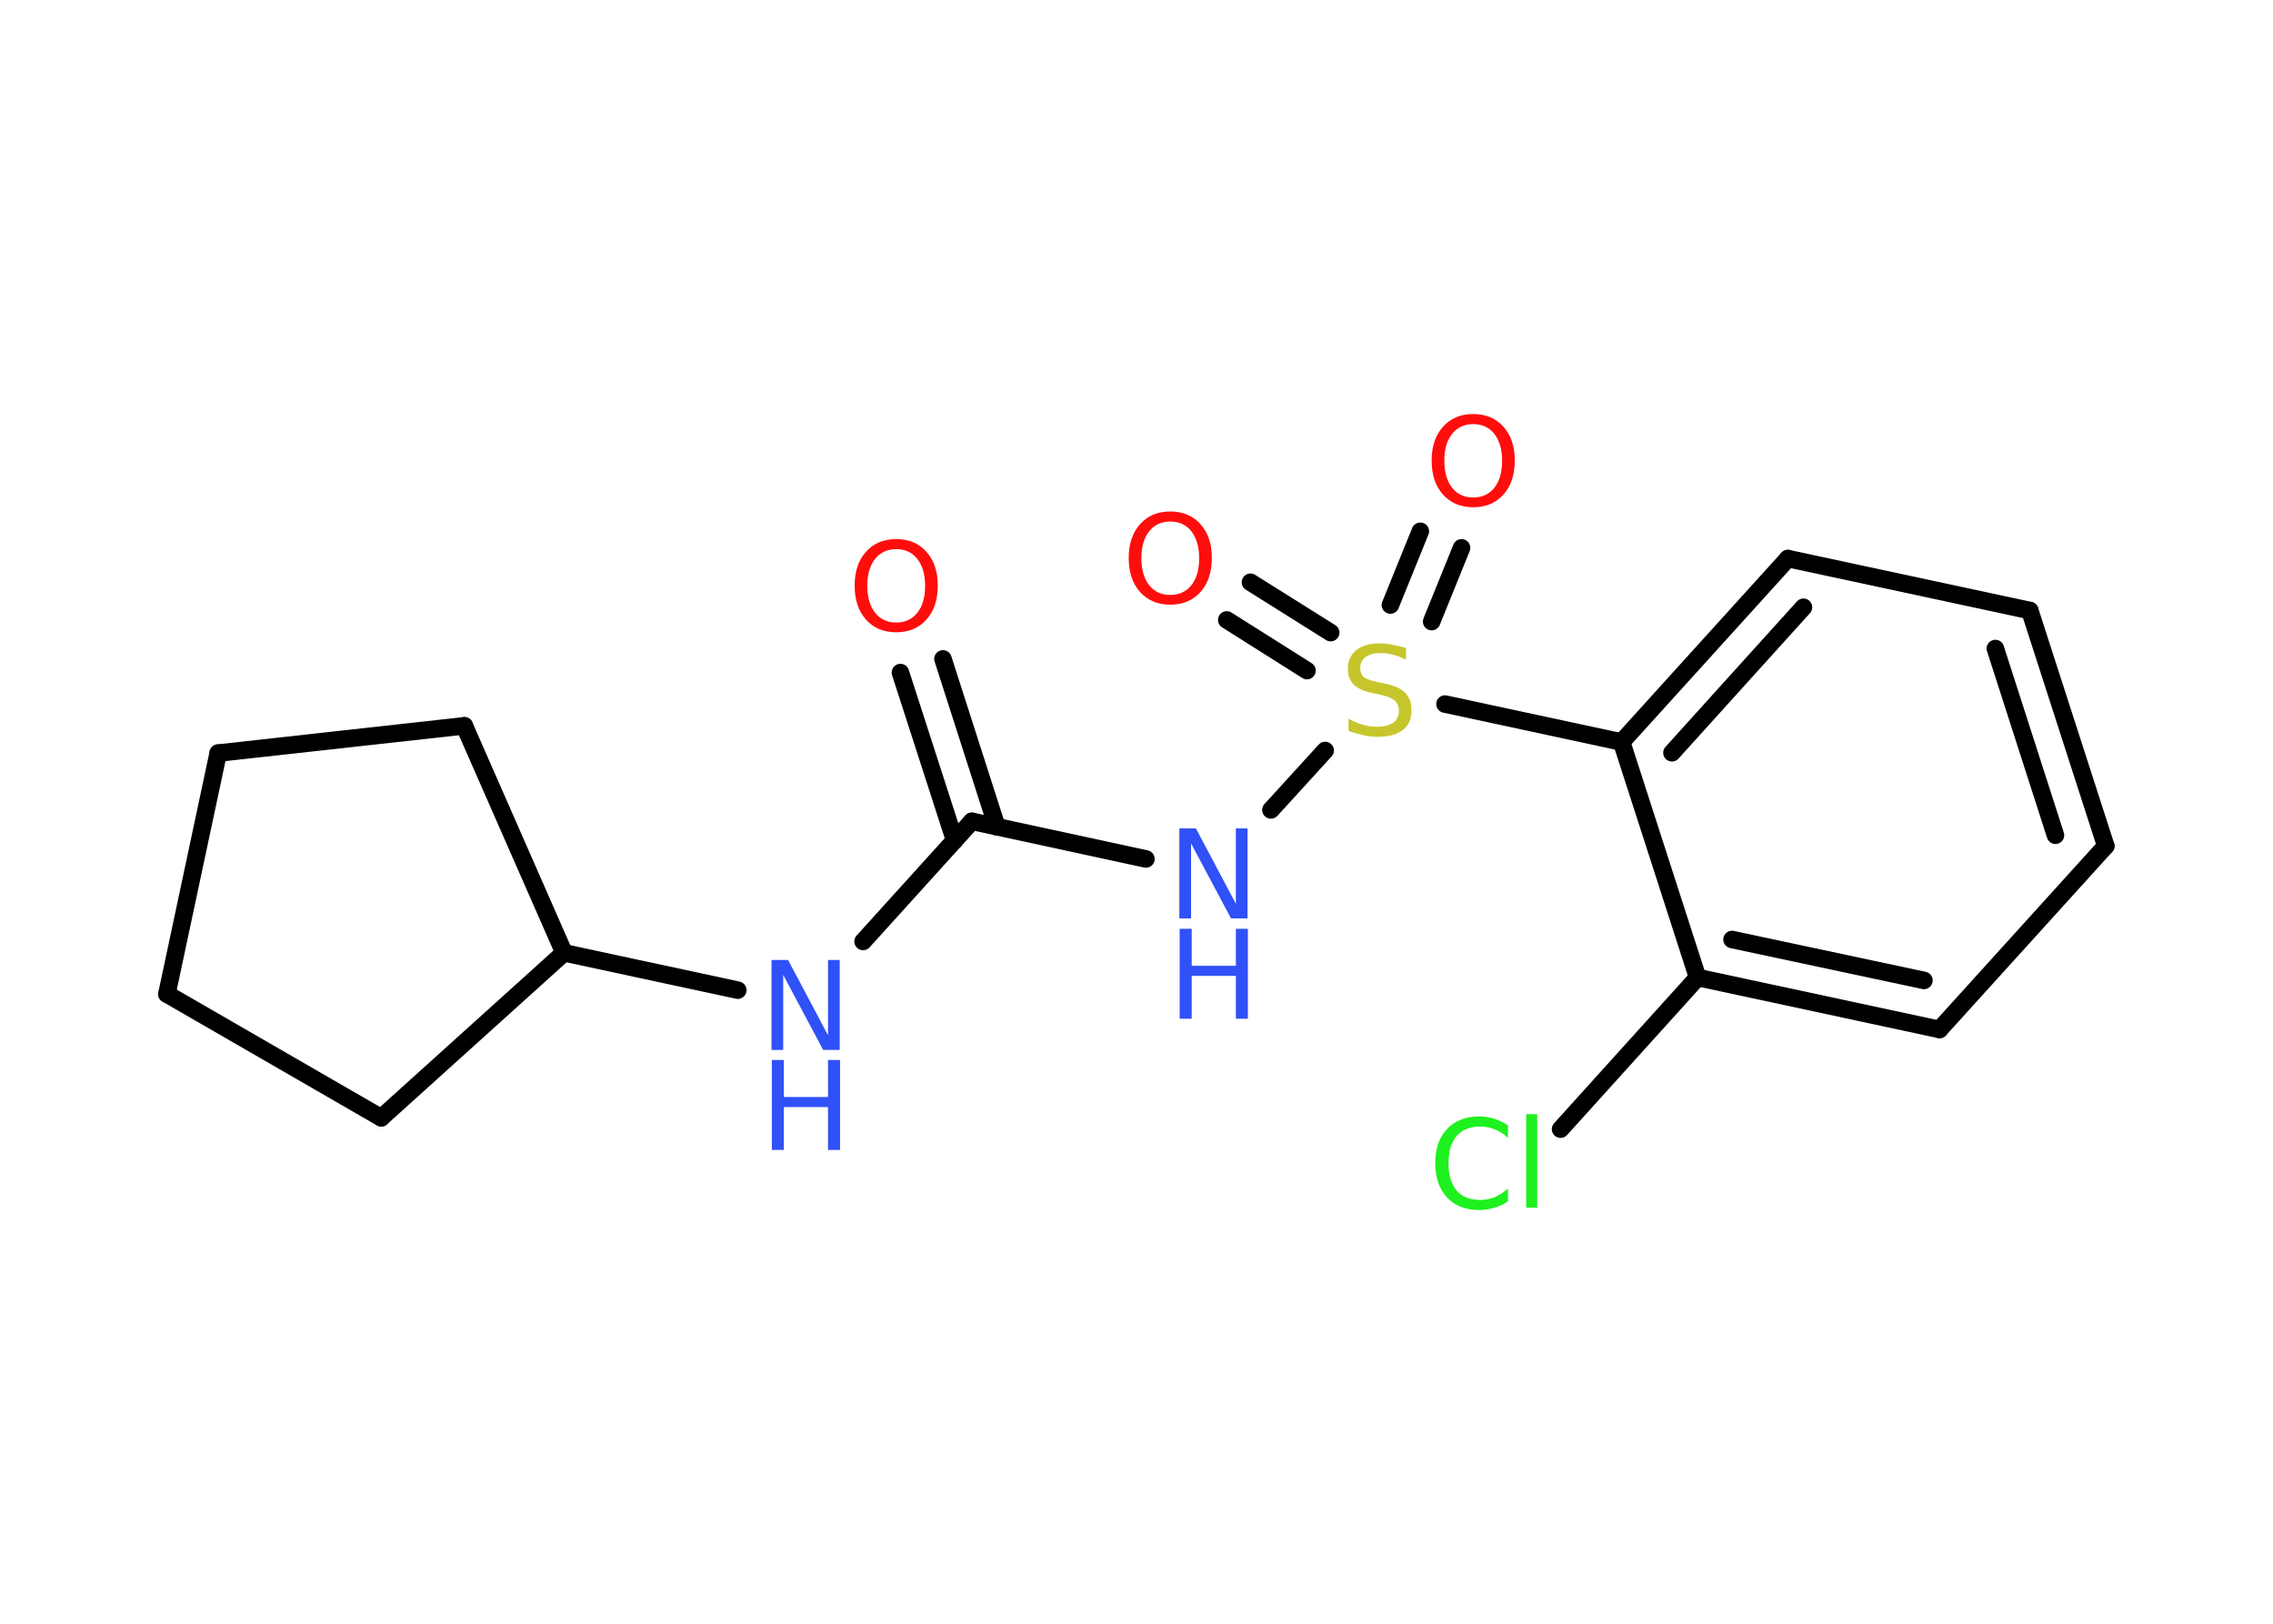 <?xml version='1.0' encoding='UTF-8'?>
<!DOCTYPE svg PUBLIC "-//W3C//DTD SVG 1.1//EN" "http://www.w3.org/Graphics/SVG/1.1/DTD/svg11.dtd">
<svg version='1.2' xmlns='http://www.w3.org/2000/svg' xmlns:xlink='http://www.w3.org/1999/xlink' width='70.0mm' height='50.0mm' viewBox='0 0 70.0 50.0'>
  <desc>Generated by the Chemistry Development Kit (http://github.com/cdk)</desc>
  <g stroke-linecap='round' stroke-linejoin='round' stroke='#000000' stroke-width='.54' fill='#3050F8'>
    <rect x='.0' y='.0' width='70.0' height='50.0' fill='#FFFFFF' stroke='none'/>
    <g id='mol1' class='mol'>
      <g id='mol1bnd1' class='bond'>
        <line x1='29.04' y1='20.29' x2='30.7' y2='25.46'/>
        <line x1='27.73' y1='20.71' x2='29.4' y2='25.88'/>
      </g>
      <line id='mol1bnd2' class='bond' x1='29.93' y1='25.29' x2='26.58' y2='28.99'/>
      <line id='mol1bnd3' class='bond' x1='22.72' y1='30.49' x2='17.37' y2='29.34'/>
      <line id='mol1bnd4' class='bond' x1='17.37' y1='29.34' x2='14.3' y2='22.35'/>
      <line id='mol1bnd5' class='bond' x1='14.3' y1='22.35' x2='6.72' y2='23.19'/>
      <line id='mol1bnd6' class='bond' x1='6.72' y1='23.19' x2='5.14' y2='30.61'/>
      <line id='mol1bnd7' class='bond' x1='5.14' y1='30.61' x2='11.74' y2='34.42'/>
      <line id='mol1bnd8' class='bond' x1='17.37' y1='29.34' x2='11.74' y2='34.42'/>
      <line id='mol1bnd9' class='bond' x1='29.93' y1='25.29' x2='35.29' y2='26.45'/>
      <line id='mol1bnd10' class='bond' x1='39.14' y1='24.94' x2='40.81' y2='23.11'/>
      <g id='mol1bnd11' class='bond'>
        <line x1='42.82' y1='18.63' x2='43.74' y2='16.36'/>
        <line x1='44.09' y1='19.14' x2='45.01' y2='16.87'/>
      </g>
      <g id='mol1bnd12' class='bond'>
        <line x1='40.25' y1='20.65' x2='37.78' y2='19.09'/>
        <line x1='40.98' y1='19.48' x2='38.51' y2='17.93'/>
      </g>
      <line id='mol1bnd13' class='bond' x1='44.5' y1='21.68' x2='49.94' y2='22.85'/>
      <g id='mol1bnd14' class='bond'>
        <line x1='55.06' y1='17.2' x2='49.94' y2='22.85'/>
        <line x1='55.54' y1='18.7' x2='51.49' y2='23.18'/>
      </g>
      <line id='mol1bnd15' class='bond' x1='55.06' y1='17.2' x2='62.51' y2='18.8'/>
      <g id='mol1bnd16' class='bond'>
        <line x1='64.85' y1='26.05' x2='62.51' y2='18.8'/>
        <line x1='63.3' y1='25.72' x2='61.45' y2='19.97'/>
      </g>
      <line id='mol1bnd17' class='bond' x1='64.85' y1='26.05' x2='59.73' y2='31.7'/>
      <g id='mol1bnd18' class='bond'>
        <line x1='52.28' y1='30.1' x2='59.73' y2='31.7'/>
        <line x1='53.34' y1='28.93' x2='59.25' y2='30.19'/>
      </g>
      <line id='mol1bnd19' class='bond' x1='49.94' y1='22.85' x2='52.28' y2='30.1'/>
      <line id='mol1bnd20' class='bond' x1='52.28' y1='30.1' x2='48.06' y2='34.77'/>
      <path id='mol1atm1' class='atom' d='M27.6 16.91q-.41 .0 -.65 .3q-.24 .3 -.24 .83q.0 .52 .24 .83q.24 .3 .65 .3q.41 .0 .65 -.3q.24 -.3 .24 -.83q.0 -.52 -.24 -.83q-.24 -.3 -.65 -.3zM27.6 16.6q.58 .0 .93 .39q.35 .39 .35 1.04q.0 .66 -.35 1.05q-.35 .39 -.93 .39q-.58 .0 -.93 -.39q-.35 -.39 -.35 -1.05q.0 -.65 .35 -1.04q.35 -.39 .93 -.39z' stroke='none' fill='#FF0D0D'/>
      <g id='mol1atm3' class='atom'>
        <path d='M23.77 29.56h.5l1.23 2.32v-2.32h.36v2.77h-.51l-1.23 -2.31v2.31h-.36v-2.77z' stroke='none'/>
        <path d='M23.77 32.64h.37v1.14h1.36v-1.14h.37v2.77h-.37v-1.32h-1.36v1.32h-.37v-2.77z' stroke='none'/>
      </g>
      <g id='mol1atm9' class='atom'>
        <path d='M36.33 25.51h.5l1.23 2.32v-2.32h.36v2.77h-.51l-1.23 -2.31v2.31h-.36v-2.77z' stroke='none'/>
        <path d='M36.33 28.6h.37v1.14h1.36v-1.14h.37v2.77h-.37v-1.32h-1.36v1.32h-.37v-2.77z' stroke='none'/>
      </g>
      <path id='mol1atm10' class='atom' d='M43.3 19.95v.36q-.21 -.1 -.4 -.15q-.19 -.05 -.37 -.05q-.31 .0 -.47 .12q-.17 .12 -.17 .34q.0 .18 .11 .28q.11 .09 .42 .15l.23 .05q.42 .08 .62 .28q.2 .2 .2 .54q.0 .4 -.27 .61q-.27 .21 -.79 .21q-.2 .0 -.42 -.05q-.22 -.05 -.46 -.13v-.38q.23 .13 .45 .19q.22 .06 .43 .06q.32 .0 .5 -.13q.17 -.13 .17 -.36q.0 -.21 -.13 -.32q-.13 -.11 -.41 -.17l-.23 -.05q-.42 -.08 -.61 -.26q-.19 -.18 -.19 -.49q.0 -.37 .26 -.58q.26 -.21 .71 -.21q.19 .0 .39 .04q.2 .04 .41 .1z' stroke='none' fill='#C6C62C'/>
      <path id='mol1atm11' class='atom' d='M45.37 13.06q-.41 .0 -.65 .3q-.24 .3 -.24 .83q.0 .52 .24 .83q.24 .3 .65 .3q.41 .0 .65 -.3q.24 -.3 .24 -.83q.0 -.52 -.24 -.83q-.24 -.3 -.65 -.3zM45.37 12.75q.58 .0 .93 .39q.35 .39 .35 1.04q.0 .66 -.35 1.05q-.35 .39 -.93 .39q-.58 .0 -.93 -.39q-.35 -.39 -.35 -1.05q.0 -.65 .35 -1.04q.35 -.39 .93 -.39z' stroke='none' fill='#FF0D0D'/>
      <path id='mol1atm12' class='atom' d='M36.04 16.06q-.41 .0 -.65 .3q-.24 .3 -.24 .83q.0 .52 .24 .83q.24 .3 .65 .3q.41 .0 .65 -.3q.24 -.3 .24 -.83q.0 -.52 -.24 -.83q-.24 -.3 -.65 -.3zM36.04 15.75q.58 .0 .93 .39q.35 .39 .35 1.04q.0 .66 -.35 1.05q-.35 .39 -.93 .39q-.58 .0 -.93 -.39q-.35 -.39 -.35 -1.05q.0 -.65 .35 -1.04q.35 -.39 .93 -.39z' stroke='none' fill='#FF0D0D'/>
      <path id='mol1atm19' class='atom' d='M46.44 34.64v.4q-.19 -.18 -.4 -.26q-.21 -.09 -.45 -.09q-.47 .0 -.73 .29q-.25 .29 -.25 .84q.0 .55 .25 .84q.25 .29 .73 .29q.24 .0 .45 -.09q.21 -.09 .4 -.26v.39q-.2 .14 -.42 .2q-.22 .07 -.47 .07q-.63 .0 -.99 -.39q-.36 -.39 -.36 -1.05q.0 -.67 .36 -1.05q.36 -.39 .99 -.39q.25 .0 .47 .07q.22 .07 .41 .2zM47.0 34.31h.34v2.88h-.34v-2.88z' stroke='none' fill='#1FF01F'/>
    </g>
  </g>
</svg>
